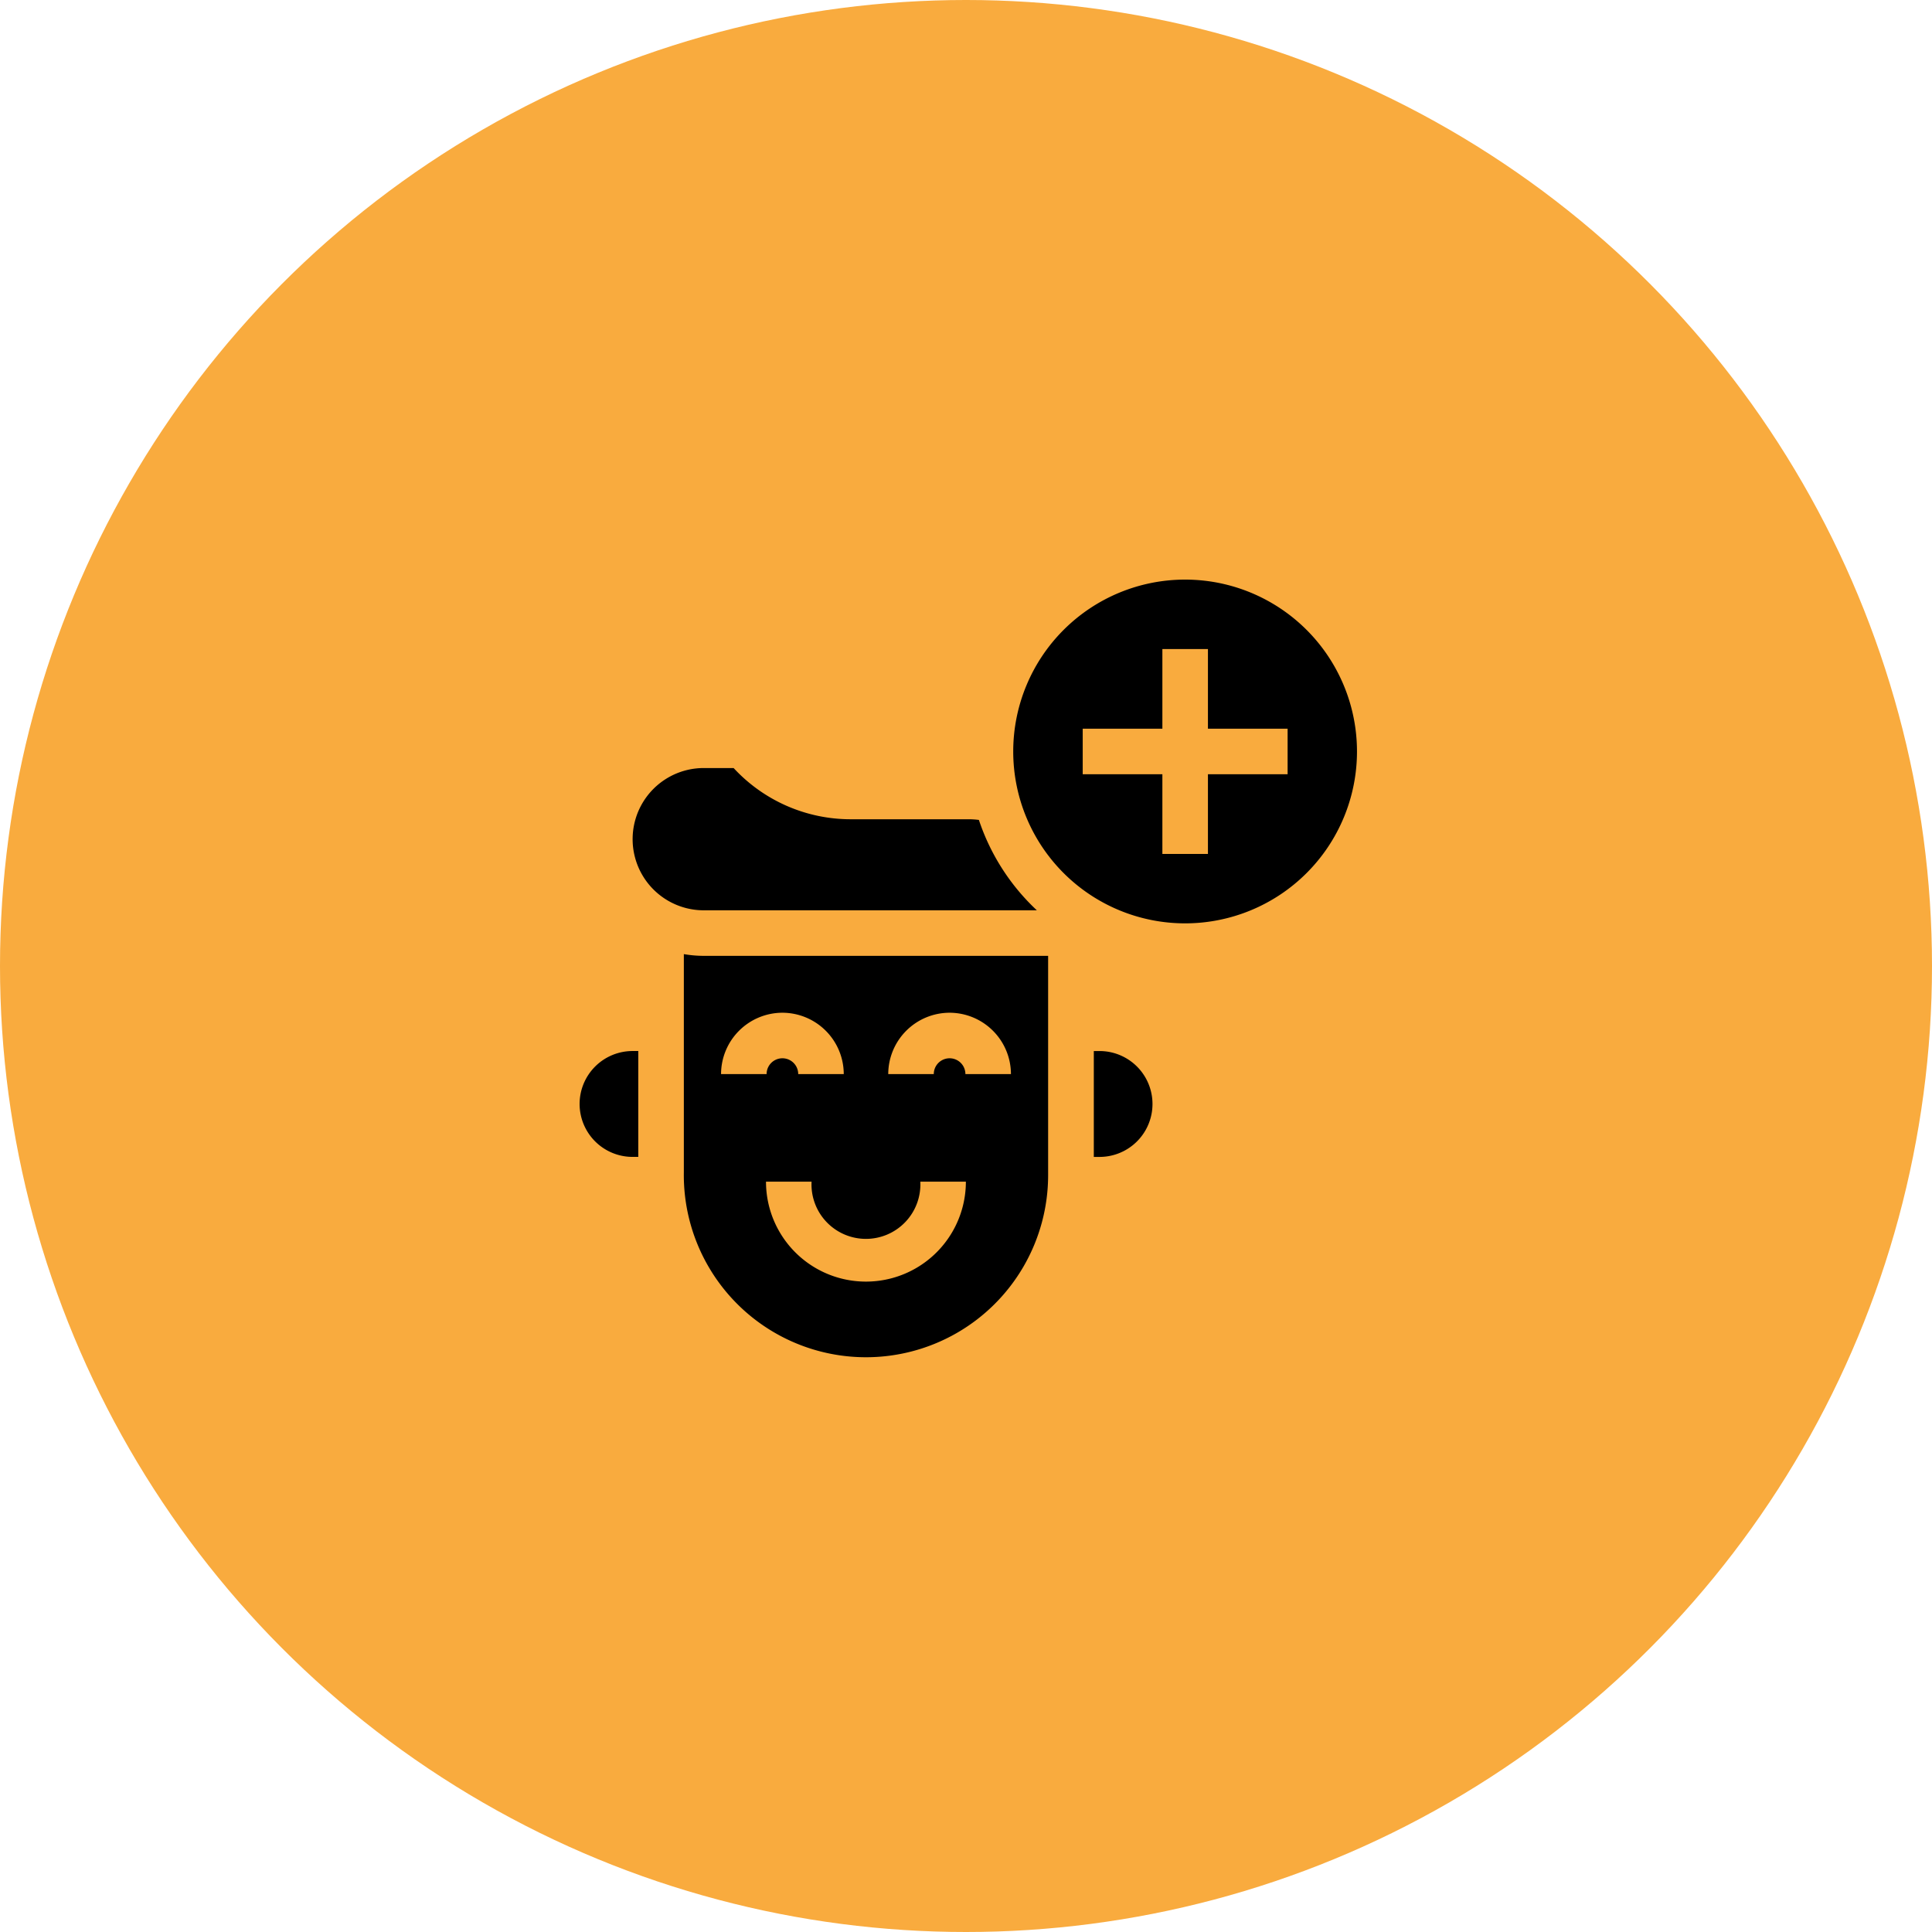 <svg xmlns="http://www.w3.org/2000/svg" width="110" height="110" viewBox="0 0 110 110">
  <g id="Incorporation" transform="translate(-0.5)">
    <circle id="Ellipse_120" data-name="Ellipse 120" cx="55" cy="55" r="55" transform="translate(0.5)" fill="#f9ab3e"/>
    <g id="company" transform="translate(33 33)" opacity="0">
      <g id="Group_1208" data-name="Group 1208" transform="translate(28.618 14.362)">
        <g id="Group_1207" data-name="Group 1207">
          <path id="Path_2890" data-name="Path 2890" d="M345.35,193.422h-1.383V171.375a1.261,1.261,0,0,0-.882-1.219L331,166.11v29.906h14.35a1.3,1.3,0,1,0,0-2.594Zm-3.977,0h-2.594v-5.188h-2.594v5.188h-2.594v-6.484a1.284,1.284,0,0,1,1.3-1.3h5.188a1.284,1.284,0,0,1,1.3,1.3v6.484Zm-1.3-10.375h-5.187a1.3,1.3,0,1,1,0-2.594h5.188a1.3,1.3,0,1,1,0,2.594Zm0-5.188h-5.187a1.3,1.3,0,1,1,0-2.594h5.188a1.3,1.3,0,1,1,0,2.594Z" transform="translate(-330.998 -166.11)"/>
        </g>
      </g>
      <g id="Group_1210" data-name="Group 1210">
        <g id="Group_1209" data-name="Group 1209">
          <path id="Path_2891" data-name="Path 2891" d="M25.2,7.86,4.452.079A1.311,1.311,0,0,0,2.688,1.3V41.674H1.3a1.3,1.3,0,1,0,0,2.594H26.032V9.079A1.3,1.3,0,0,0,25.2,7.86ZM13.063,41.674H7.876V35.19a1.284,1.284,0,0,1,1.3-1.3h3.891v7.781ZM11.766,31.3H9.173a1.3,1.3,0,0,1,0-2.594h2.594a1.3,1.3,0,1,1,0,2.594Zm0-5.188H9.173a1.3,1.3,0,0,1,0-2.594h2.594a1.3,1.3,0,0,1,0,2.594Zm0-5.188H9.173a1.3,1.3,0,0,1,0-2.594h2.594a1.3,1.3,0,1,1,0,2.594Zm0-5.188H9.173a1.3,1.3,0,0,1,0-2.594h2.594a1.3,1.3,0,1,1,0,2.594Zm9.078,25.938H15.657V33.893h3.891a1.284,1.284,0,0,1,1.3,1.3v6.484ZM19.548,31.3H16.954a1.3,1.3,0,1,1,0-2.594h2.594a1.3,1.3,0,1,1,0,2.594Zm0-5.188H16.954a1.3,1.3,0,1,1,0-2.594h2.594a1.3,1.3,0,1,1,0,2.594Zm0-5.188H16.954a1.3,1.3,0,1,1,0-2.594h2.594a1.3,1.3,0,1,1,0,2.594Zm0-5.188H16.954a1.3,1.3,0,1,1,0-2.594h2.594a1.3,1.3,0,1,1,0,2.594Z" transform="translate(-0.008)"/>
        </g>
      </g>
    </g>
    <g id="incorporation-2" data-name="incorporation" transform="translate(33.5 33)">
      <path id="Path_2892" data-name="Path 2892" d="M0,313.47a3.017,3.017,0,0,0,3.014,3.014h.327v-6.028H3.014A3.017,3.017,0,0,0,0,313.47Z" transform="translate(0 -283.615)"/>
      <path id="Path_2893" data-name="Path 2893" d="M338.9,310.457h-.327v6.028h.327a3.014,3.014,0,1,0,0-6.028Z" transform="translate(-309.296 -283.615)"/>
      <path id="Path_2894" data-name="Path 2894" d="M57.923,132.179a12.409,12.409,0,0,1-3.3-5.146,4.554,4.554,0,0,0-.587-.038H47.322a9.075,9.075,0,0,1-6.664-2.916h-1.7a4.05,4.05,0,0,0,0,8.1Z" transform="translate(-31.889 -113.35)"/>
      <path id="Path_2895" data-name="Path 2895" d="M295.4,0a9.786,9.786,0,1,0,9.786,9.786A9.786,9.786,0,0,0,295.4,0Zm5.833,11.083H296.7V15.62h-2.594V11.083H289.57V8.489h4.536V3.953H296.7V8.489h4.536v2.594Z" transform="translate(-260.925)"/>
      <path id="Path_2896" data-name="Path 2896" d="M68.642,246.629v12.438a10.371,10.371,0,1,0,20.741.133V246.728H69.776A6.655,6.655,0,0,1,68.642,246.629Zm15.131,3.338a3.5,3.5,0,0,1,3.493,3.493H84.673a.9.9,0,0,0-1.8,0H80.28a3.5,3.5,0,0,1,3.493-3.493Zm-1.663,9.618H84.7a5.69,5.69,0,0,1-11.38,0h2.594a3.1,3.1,0,1,0,6.192,0Zm-7.856-9.618a3.5,3.5,0,0,1,3.493,3.493H75.154a.9.9,0,0,0-1.8,0H70.761a3.5,3.5,0,0,1,3.493-3.493Z" transform="translate(-62.707 -225.306)"/>
    </g>
  </g>
</svg>
